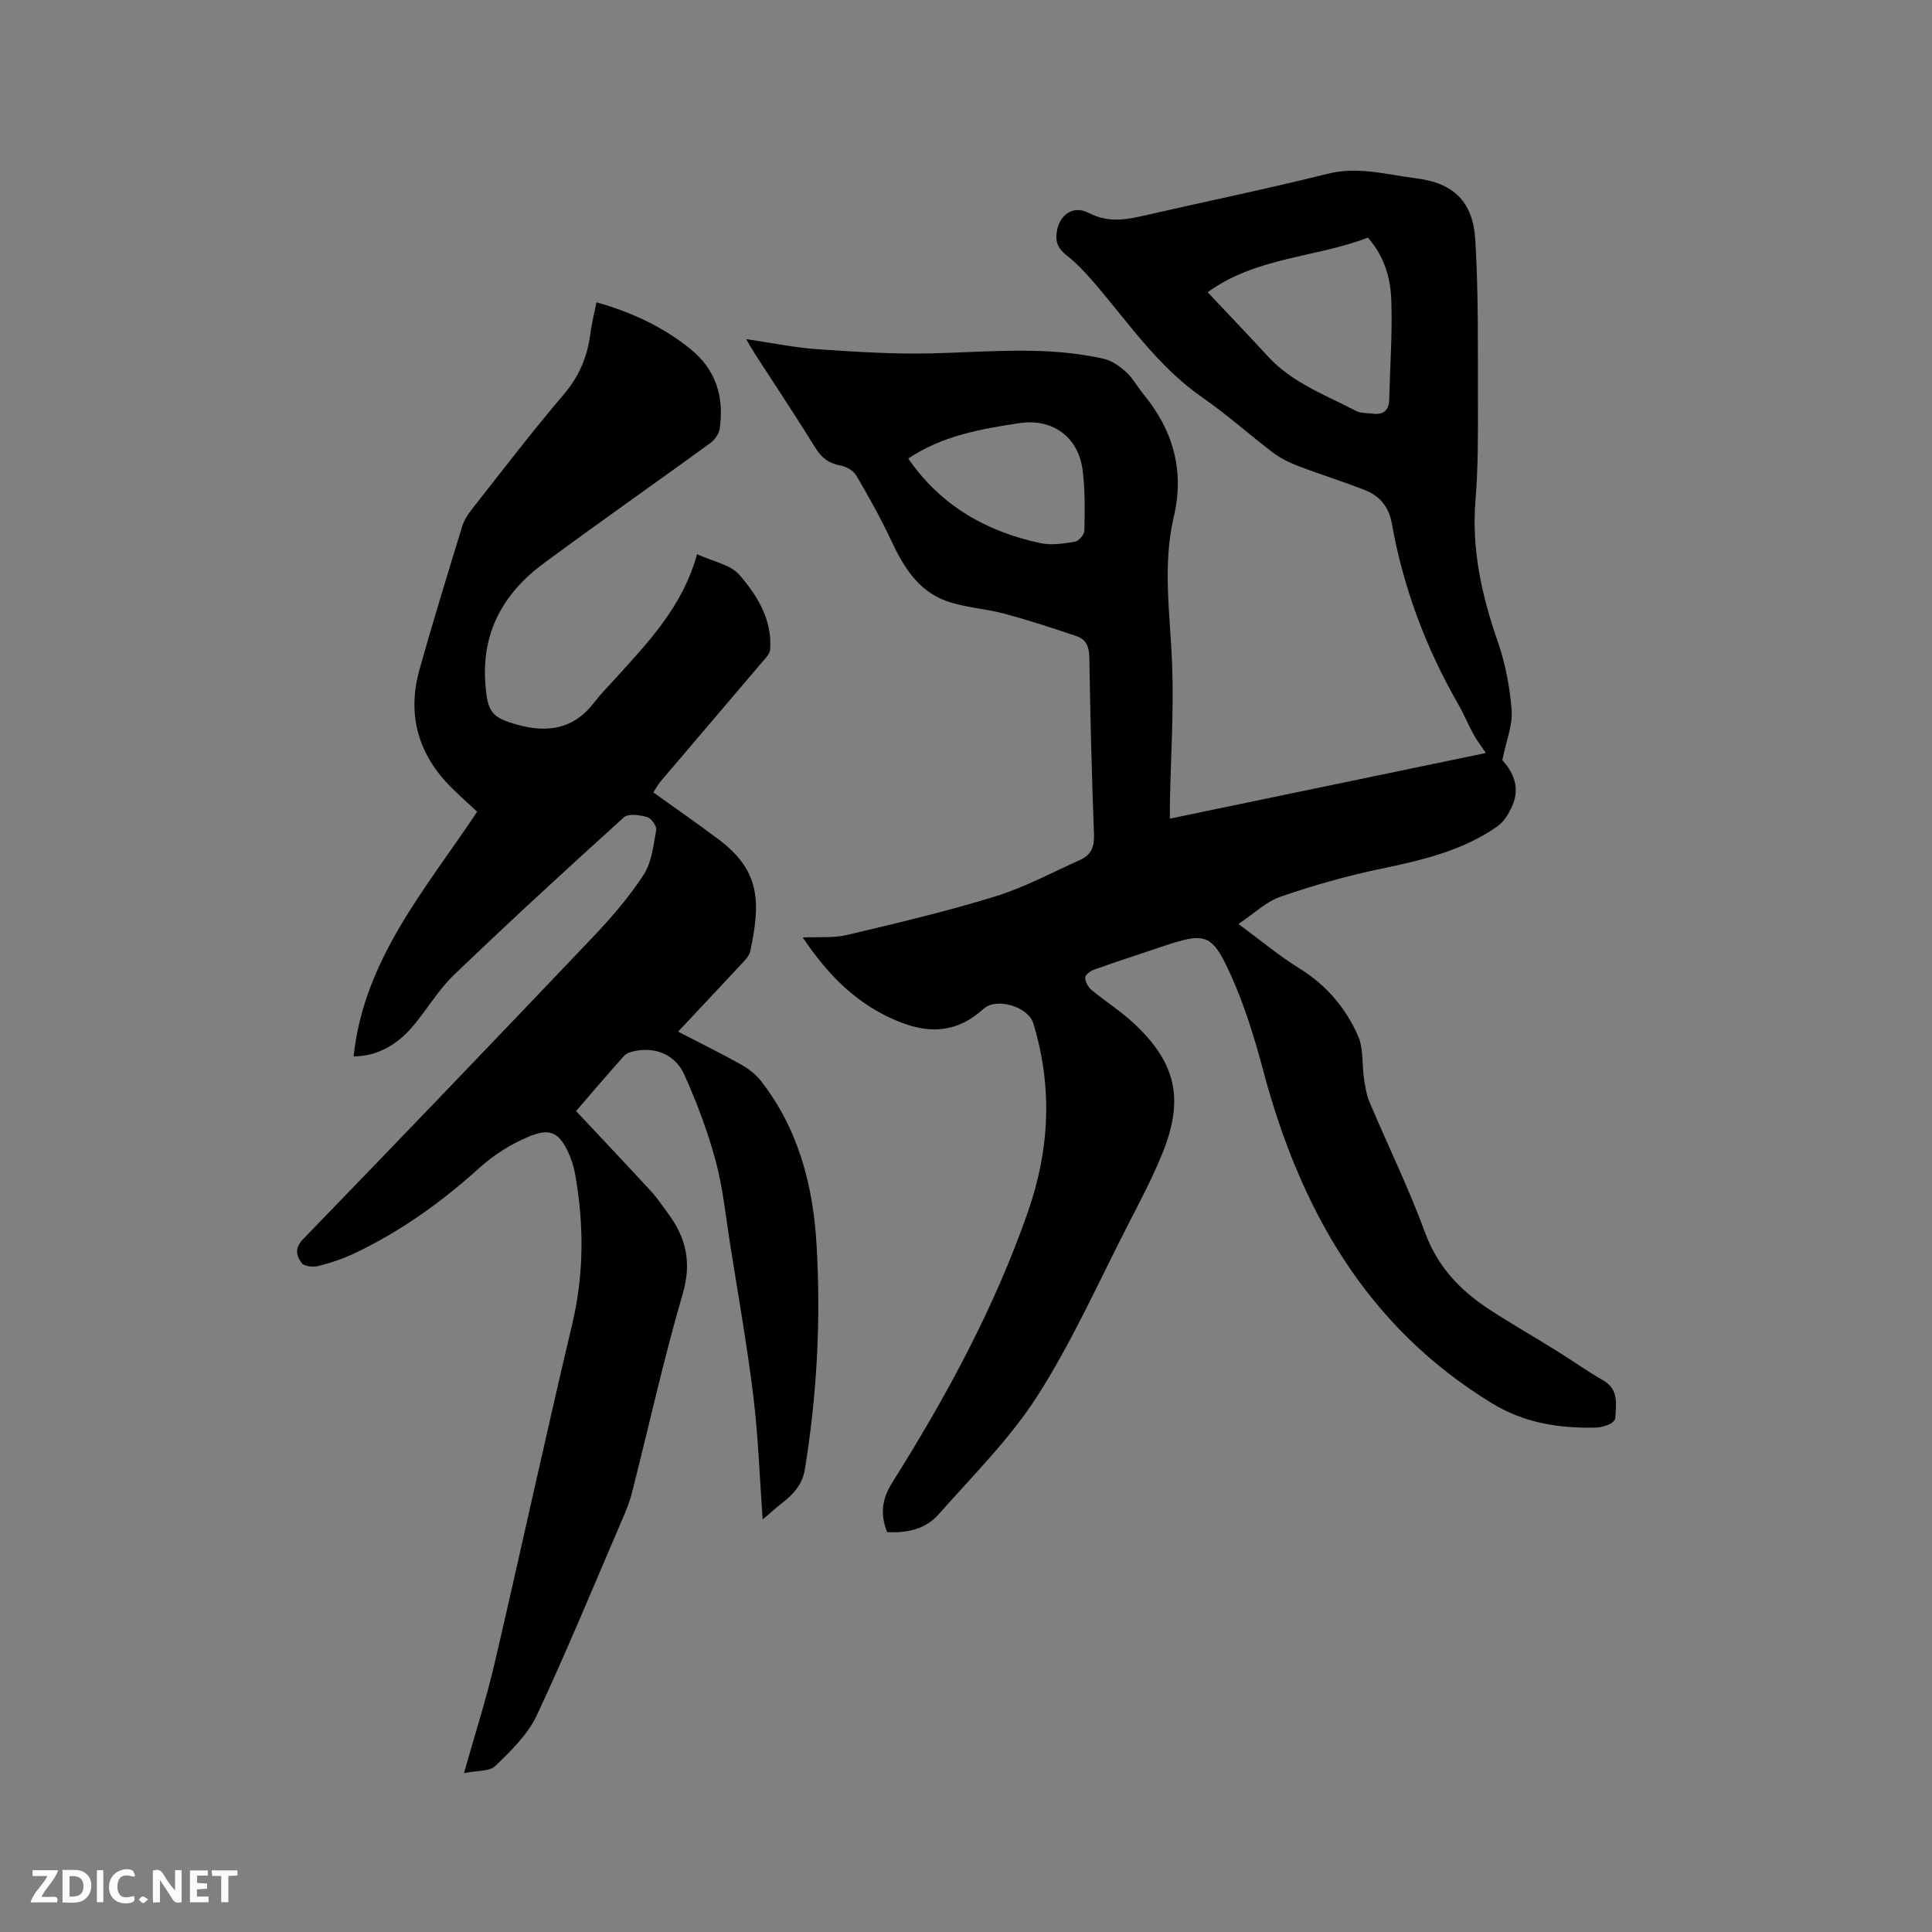 <svg enable-background="new 0 0 400 400" viewBox="0 0 400 400" xmlns="http://www.w3.org/2000/svg"><rect x="0" y="0" width="400" height="400" fill="#808080" stroke="none"/><path d="m183.67 317.21c-1.47-3.73-1.08-6.86 1.06-10.26 11.18-17.78 21.17-36.17 28.11-56.1 4.5-12.93 5.1-25.87 1.09-39-1.05-3.42-7.62-5.41-10.28-3-5.19 4.71-10.69 5.37-17.29 2.77-8.72-3.44-14.79-9.54-20.16-17.53 3.25-.15 6.33.16 9.18-.52 10.27-2.43 20.57-4.86 30.65-7.97 6.11-1.89 11.86-4.98 17.73-7.63 2.12-.96 2.83-2.65 2.74-5.12-.46-12.29-.77-24.58-.97-36.88-.03-2.13-.74-3.61-2.56-4.23-4.97-1.69-9.97-3.32-15.03-4.68-3.97-1.07-8.23-1.26-12.06-2.65-5.85-2.12-8.87-7.15-11.41-12.58-2.14-4.59-4.63-9.03-7.2-13.4-.58-.99-2.04-1.82-3.22-2.04-2.37-.43-3.89-1.51-5.17-3.58-4.07-6.58-8.36-13.01-12.56-19.51-.56-.87-1.06-1.77-1.84-3.09 5.26.77 10.03 1.77 14.85 2.1 8 .54 16.04 1.06 24.05.84 11.75-.31 23.5-1.51 35.12 1.13 1.69.38 3.34 1.56 4.65 2.75 1.39 1.26 2.31 3.02 3.52 4.49 6.17 7.49 8.62 15.83 6.35 25.48-2.37 10.07-.75 20.21-.35 30.36.38 9.51-.26 19.06-.45 28.59-.02 1.04 0 2.07 0 3.54 21.93-4.55 43.63-9.06 65.42-13.59-.95-1.41-1.86-2.58-2.57-3.87-1.12-2.04-2-4.22-3.16-6.23-6.69-11.67-11.37-24.1-13.73-37.34-.63-3.55-2.52-5.8-5.65-7.02-4.53-1.77-9.18-3.21-13.72-4.95-1.84-.7-3.69-1.6-5.25-2.78-4.9-3.71-9.49-7.86-14.53-11.35-9.36-6.47-15.56-15.79-22.81-24.19-1.65-1.91-3.43-3.76-5.41-5.32-1.68-1.33-2.35-2.63-2.02-4.82.52-3.55 3.39-5.63 6.64-3.94 3.63 1.89 7.1 1.53 10.78.69 12.9-2.94 25.87-5.62 38.71-8.81 6.3-1.57 12.2.19 18.23.94 7.75.97 11.81 4.77 12.29 12.73.68 11.19.52 22.44.55 33.66.02 6.78.04 13.59-.51 20.34-.83 10.17 1.32 19.7 4.62 29.21 1.57 4.53 2.5 9.41 2.87 14.2.24 3.03-1.09 6.18-1.93 10.32 1.8 2 3.94 5.32 2.04 9.51-.7 1.54-1.67 3.23-3 4.17-7.27 5.1-15.7 7.06-24.27 8.84-7 1.46-13.94 3.43-20.7 5.76-2.96 1.02-5.43 3.47-8.7 5.65 4.64 3.42 8.45 6.62 12.64 9.21 5.55 3.43 9.55 8.16 12.11 13.93 1.18 2.67.8 6 1.26 9.02.25 1.65.54 3.35 1.19 4.87 3.8 8.97 8.09 17.75 11.44 26.88 2.57 7 7.18 11.86 13.11 15.77 4.6 3.02 9.39 5.75 14.06 8.65 3.24 2.01 6.35 4.24 9.65 6.13 3.34 1.9 2.71 4.92 2.56 7.83-.02.46-.68 1.05-1.18 1.27-.86.37-1.83.67-2.76.7-7.61.2-14.85-.92-21.55-5-26.17-15.96-39.83-40.39-47.45-69.08-1.76-6.62-3.81-13.26-6.61-19.5-3.94-8.77-5.27-9.02-14.19-6.03-4.72 1.58-9.45 3.13-14.14 4.79-.76.27-1.86 1.06-1.87 1.64-.02.85.59 1.97 1.28 2.55 2.85 2.37 6.02 4.37 8.72 6.88 8.82 8.19 10.53 15.73 6 26.93-2.02 4.99-4.54 9.79-7.01 14.59-6.15 11.95-11.63 24.33-18.84 35.61-5.7 8.93-13.44 16.58-20.51 24.6-2.72 3.1-6.63 3.89-10.65 3.67zm66.36-256.71c4.32 4.59 8.48 8.94 12.56 13.37 5.01 5.43 11.84 7.9 18.15 11.2.97.51 2.26.42 3.4.57 2.19.29 3.42-.56 3.48-2.89.17-6.86.67-13.73.44-20.57-.16-4.61-1.44-9.15-4.86-12.98-10.79 4.17-23 3.95-33.17 11.3zm-61.99 34.43c6.72 9.76 16.15 15.12 27.37 17.52 2.27.49 4.81.09 7.16-.3.78-.13 1.92-1.47 1.94-2.27.07-4.22.18-8.49-.38-12.65-.92-6.81-6.26-10.64-13.03-9.63-8.04 1.21-16.03 2.62-23.06 7.33z" fill="#000001"/><path d="m157.9 314.59c-.64-8.83-.91-17.18-1.92-25.44-1.3-10.61-3.17-21.15-4.84-31.71-.91-5.75-1.48-11.61-3-17.21-1.65-6.08-3.9-12.05-6.49-17.8-1.85-4.11-6.02-5.69-10.12-4.84-.8.16-1.77.4-2.27.96-3.39 3.77-6.67 7.64-9.99 11.48 5.34 5.69 10.5 11.15 15.58 16.67 1.28 1.4 2.33 3.01 3.47 4.54 3.73 5.03 4.92 10.14 3.04 16.59-3.97 13.61-7.02 27.48-10.52 41.23-.49 1.93-1.27 3.81-2.06 5.65-5.82 13.52-11.42 27.14-17.66 40.46-1.86 3.97-5.33 7.31-8.54 10.44-1.2 1.17-3.79.93-6.52 1.5 2.32-8.23 4.62-15.37 6.32-22.64 5.46-23.4 10.53-46.89 16.08-70.27 2.48-10.44 2.46-20.77.6-31.2-.28-1.55-.79-3.09-1.46-4.52-1.98-4.25-3.97-4.9-8.21-3.12-3.83 1.62-7.18 3.76-10.32 6.6-7.72 6.98-16.19 13.02-25.64 17.51-2.37 1.13-4.91 1.98-7.46 2.63-1.09.28-2.96.12-3.49-.58-1.07-1.43-1.61-3.01.24-4.93 20.13-20.8 40.17-41.69 60.12-62.67 3.78-3.98 7.42-8.21 10.41-12.8 1.68-2.58 2.04-6.09 2.61-9.25.15-.81-1.01-2.46-1.86-2.7-1.52-.43-3.9-.79-4.82.04-11.88 10.74-23.67 21.58-35.22 32.66-3.33 3.19-5.68 7.38-8.73 10.89-3.23 3.71-7.3 5.95-12.02 5.95 2.13-20.12 14.98-34.71 25.58-50.65-1.82-1.7-3.62-3.3-5.33-5-6.91-6.87-9.23-15.09-6.6-24.47 2.77-9.88 5.8-19.7 8.8-29.52.39-1.27 1.14-2.51 1.98-3.56 6.3-8 12.47-16.1 19.07-23.84 3.18-3.73 4.89-7.76 5.5-12.49.28-2.17.83-4.3 1.29-6.59 7.36 2.08 13.83 5.11 19.5 9.71 5.27 4.28 6.96 9.96 6 16.49-.16 1.07-1.05 2.3-1.96 2.96-11.48 8.35-23.12 16.49-34.53 24.93-8.25 6.11-12.82 14.2-12.02 24.86.44 5.83 1.19 7.03 6.83 8.56 6.12 1.66 11.53.8 15.64-4.59 1.28-1.68 2.78-3.2 4.21-4.77 6.89-7.62 14.1-15 17.15-26 3.36 1.55 6.93 2.16 8.76 4.27 3.72 4.3 6.82 9.31 6.37 15.47-.07.98-1.11 1.95-1.83 2.81-6.92 8.16-13.89 16.29-20.81 24.45-.61.72-1.06 1.57-1.55 2.32 4.57 3.28 9.09 6.41 13.49 9.7 8.49 6.37 8.87 12.74 6.55 23.28-.21.93-1.08 1.78-1.79 2.54-4.25 4.58-8.53 9.12-13.12 14.01 4.54 2.35 8.87 4.48 13.08 6.83 1.52.84 3 2.01 4.06 3.36 7.74 9.9 10.79 21.53 11.52 33.76.93 15.6.11 31.14-2.4 46.6-.53 3.29-2.41 5.23-4.76 7.08-1.25.97-2.4 2.02-3.99 3.37z" fill="#000001"/><g fill="#fafbfa"><path d="m37.59 393.81c-.92.31-1.52.05-2-.78-.7-1.2-1.52-2.34-2.47-3.78v4.59c-.55.03-.95.05-1.41.07-.03-.37-.06-.64-.06-.91 0-1.91 0-3.81 0-5.7 1.13-.41 1.77-.03 2.29.91.62 1.11 1.38 2.14 2.31 3.19v-4.2h1.35v6.61z"/><path d="m12.94 393.88v-6.75c1.9.19 3.93-.54 5.37 1.29.8 1.01.78 2.88.03 3.97-1.37 1.97-3.4 1.51-5.4 1.49m1.45-1.22c2.04.12 2.92-.58 2.89-2.21-.03-1.51-.98-2.19-2.89-2z"/><path d="m11.81 393.87h-5.49c.68-2.18 2.47-3.48 3.51-5.45h-3.08v-1.21h5.29c-.71 2.13-2.44 3.48-3.47 5.51.86 0 1.63.04 2.39-.01.79-.05 1.14.21.85 1.16"/><path d="m39.33 393.86v-6.61h3.7v1.07h-2.22v1.52c.68.04 1.34.09 2.07.13v1.07c-.72.05-1.38.09-2.1.14v1.48h2.4v1.19h-3.85z"/><path d="m27.71 388.56c-1.15-.3-2.46-.61-3.1.64-.37.73-.41 1.93-.06 2.67.63 1.35 1.99.93 3.17.68.35.94-.01 1.32-.93 1.46-1.62.25-3.05-.27-3.76-1.48-.73-1.24-.6-3.03.31-4.17.88-1.11 2.71-1.7 4-1.16.32.13.44.74.65 1.12-.1.08-.19.16-.28.24"/><path d="m49.15 387.24v1.07c-.59.02-1.17.05-1.87.08v5.44h-1.48v-5.44h-1.85c-.05-.4-.08-.73-.13-1.15z"/><path d="m20.06 387.21h1.33v6.62h-1.33z"/><path d="m30.68 393.25c-.49.38-.8.79-1.05.76-.32-.05-.6-.45-.9-.7.26-.24.51-.64.8-.67.29-.04.62.3 1.15.61"/></g></svg>